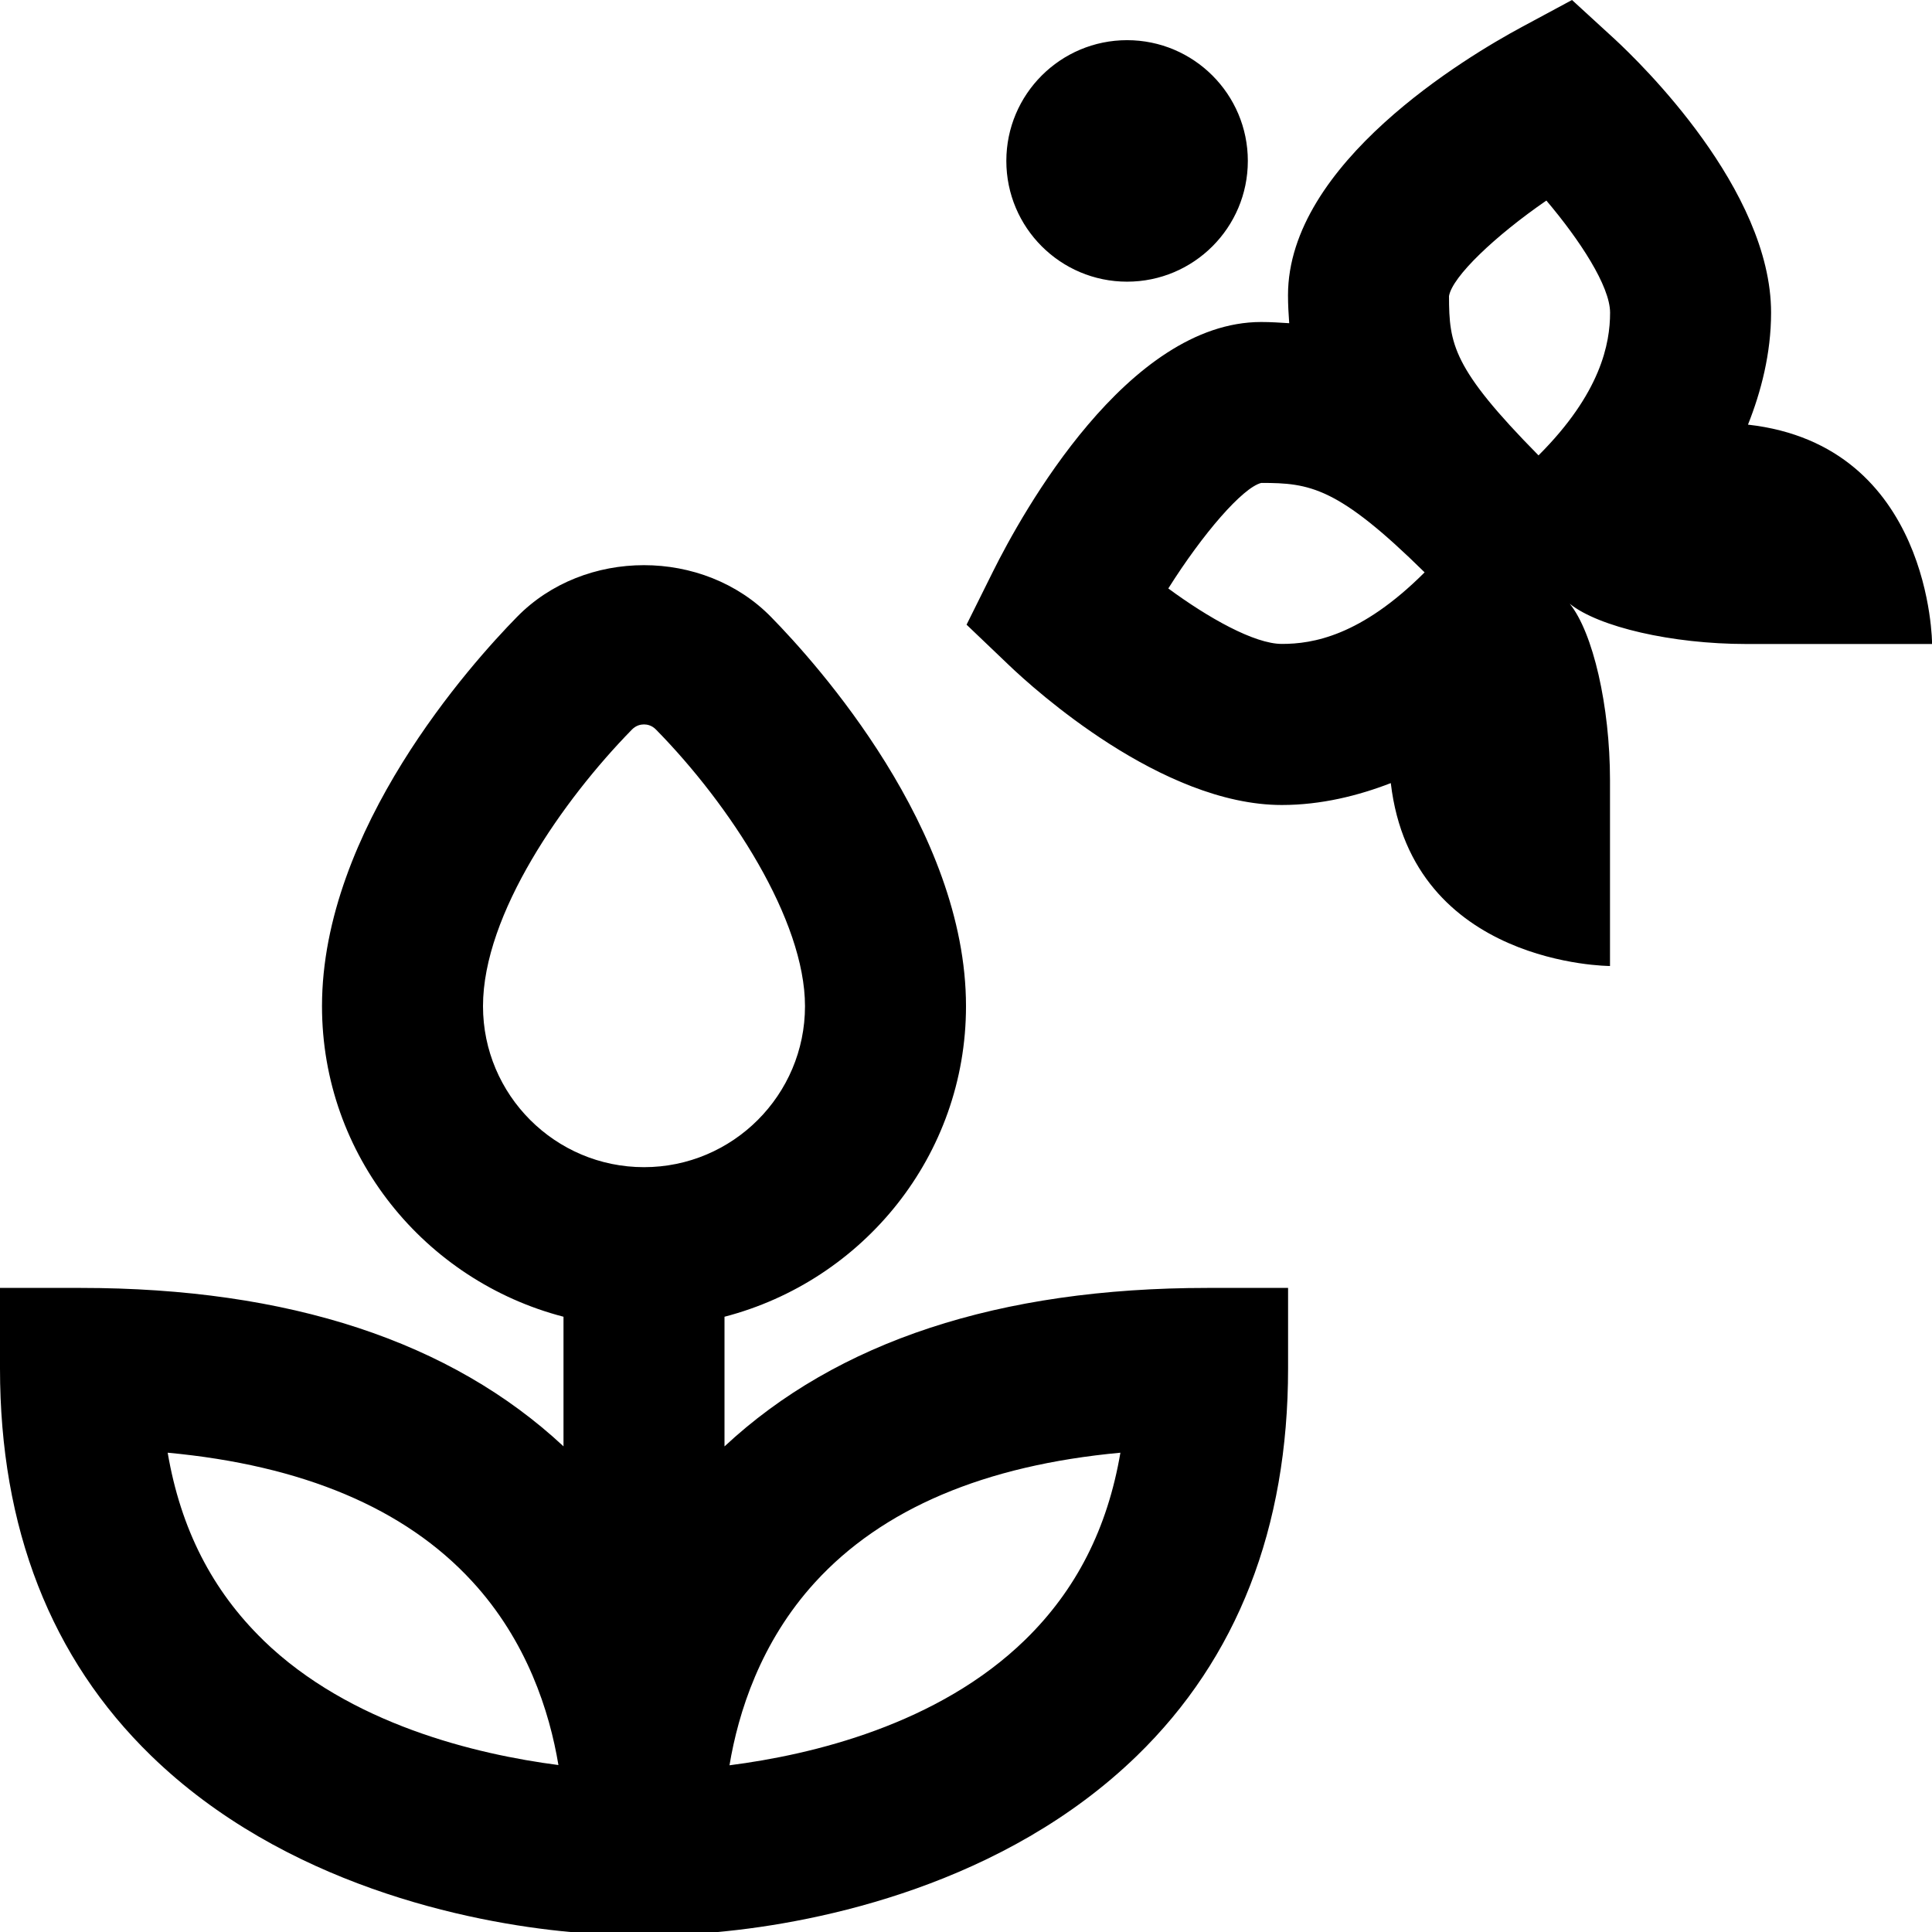 <?xml version="1.0" encoding="UTF-8"?>
<svg xmlns="http://www.w3.org/2000/svg" id="Layer_1" data-name="Layer 1" viewBox="0 0 24 24">
  <path d="m9,17.967v-1.61c1.721-.447,3-2,3-3.858,0-2.196-1.854-4.256-2.421-4.834-.84-.859-2.32-.859-3.158,0-.568.579-2.421,2.64-2.421,4.834,0,1.858,1.279,3.411,3,3.858v1.61c-1.396-1.301-3.406-1.968-6-1.968H0v1c0,1.982.632,3.602,1.878,4.812,1.644,1.597,3.934,2.073,5.207,2.189h1.831c1.273-.116,3.562-.592,5.207-2.189,1.246-1.21,1.878-2.829,1.878-4.812v-1h-1c-2.594,0-4.604.667-6,1.968Zm-3-5.468c0-1.143.996-2.564,1.85-3.436.052-.053.11-.064.15-.064.039,0,.098.011.15.065.921.938,1.85,2.364,1.85,3.435,0,1.103-.897,2-2,2s-2-.897-2-2Zm-2.729,7.876c-.635-.617-1.027-1.384-1.188-2.329,1.677.156,2.945.69,3.779,1.595.686.743.965,1.624,1.075,2.285-1.023-.133-2.591-.506-3.667-1.551Zm9.466-.007c-1.083,1.057-2.651,1.43-3.675,1.561.109-.655.385-1.53,1.061-2.271.834-.915,2.107-1.456,3.795-1.612-.16.941-.55,1.706-1.181,2.322Zm-.236-18.369c0-.828.672-1.5,1.5-1.5s1.5.672,1.5,1.5-.672,1.5-1.5,1.5-1.5-.672-1.5-1.5Zm11.5,6s-.004-2.467-2.287-2.724c.162-.407.287-.884.287-1.391,0-1.529-1.622-3.102-1.947-3.402L19.528,0l-.628.338c-.681.367-2.9,1.691-2.9,3.329,0,.122.007.235.015.348-.114-.007-.227-.015-.348-.015-1.659,0-2.97,2.373-3.332,3.1l-.328.66.533.509c.303.289,1.89,1.731,3.383,1.731.491,0,.954-.117,1.354-.272.266,2.269,2.723,2.272,2.723,2.272v-2.308c0-.923-.212-1.836-.5-2.192.357.288,1.269.5,2.192.5h2.308Zm-4.791-5.507c.411.485.791,1.062.791,1.392,0,.383-.115,1-.889,1.773-1.067-1.082-1.111-1.382-1.112-1.979.041-.242.573-.748,1.21-1.187Zm-3.286,5.507c-.342,0-.917-.325-1.411-.689.431-.684.924-1.253,1.155-1.311.603,0,.95.048,2.029,1.111-.792.792-1.391.889-1.773.889Z"/>
</svg>
